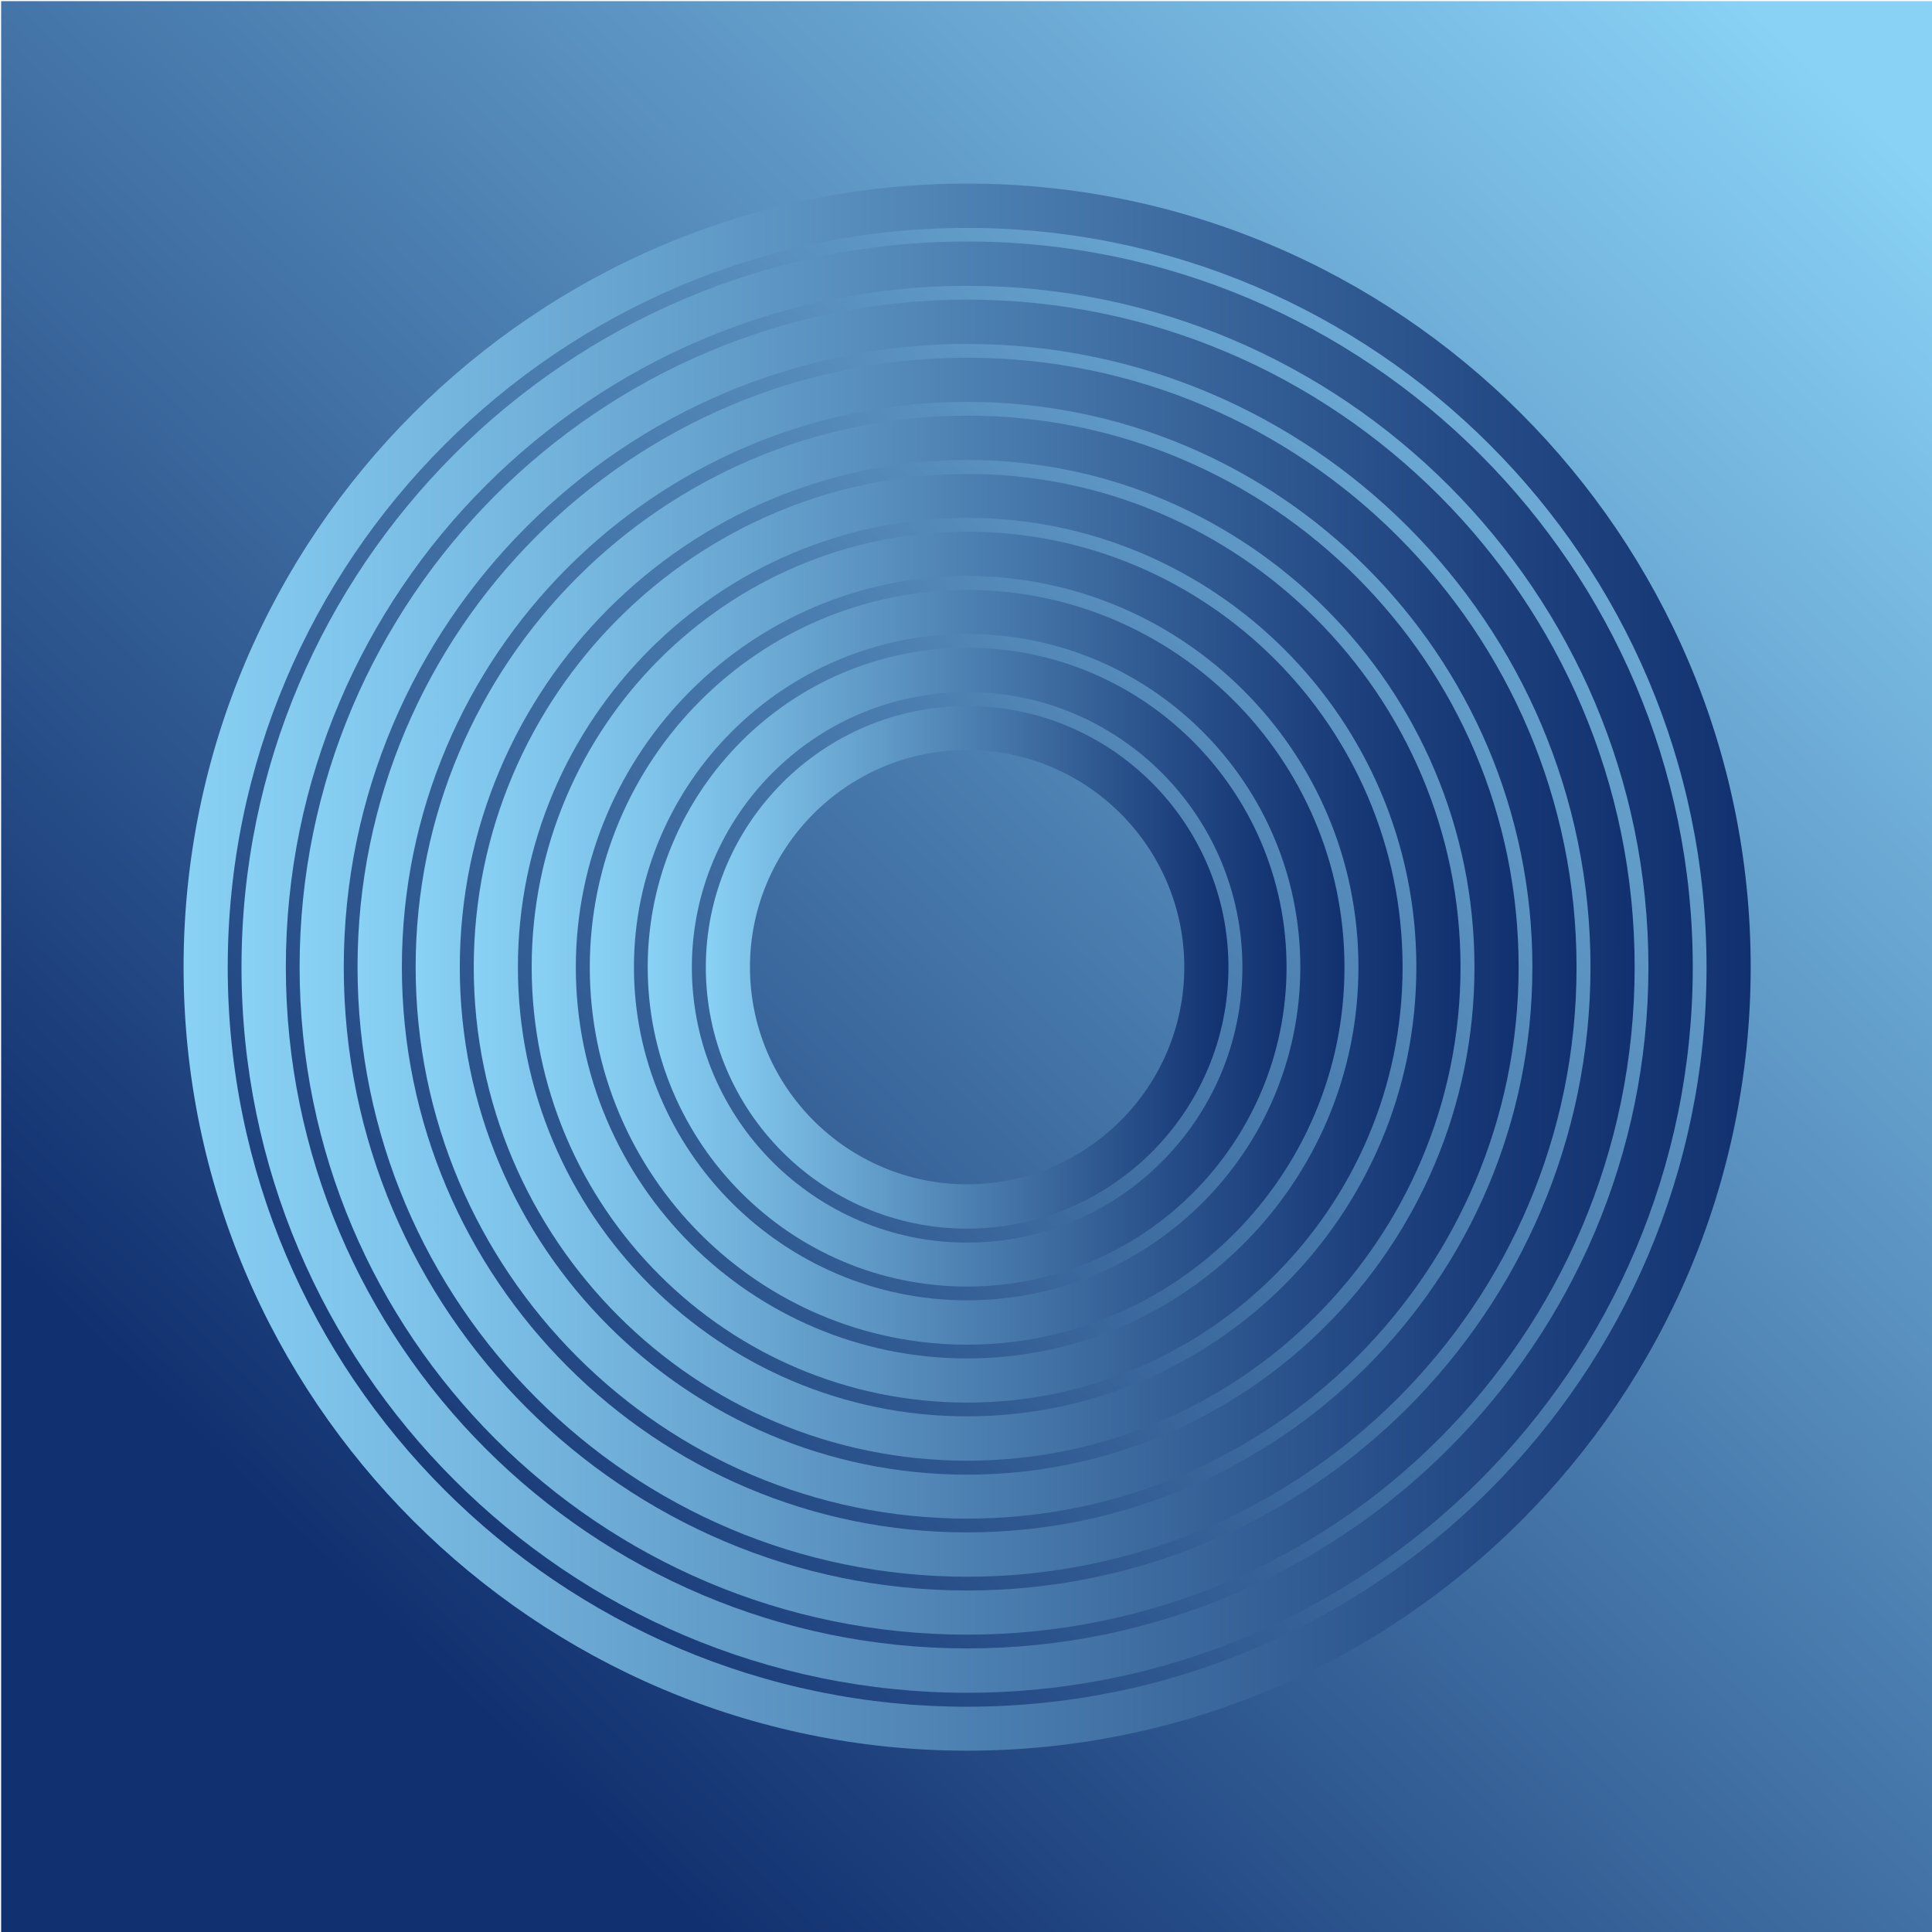 <?xml version="1.0" encoding="utf-8"?>
<!-- Generator: Adobe Illustrator 19.1.0, SVG Export Plug-In . SVG Version: 6.00 Build 0)  -->
<svg version="1.1" id="Layer_1" xmlns="http://www.w3.org/2000/svg" xmlns:xlink="http://www.w3.org/1999/xlink" x="0px" y="0px"
	 width="1024px" height="1024px" viewBox="0 0 1024 1024" style="enable-background:new 0 0 1024 1024;" xml:space="preserve">
<g>
	<linearGradient id="SVGID_1_" gradientUnits="userSpaceOnUse" x1="968.13" y1="41.022" x2="190.595" y2="846.081">
		<stop  offset="0" style="stop-color:#89D1F5"/>
		<stop  offset="1" style="stop-color:#11306F"/>
	</linearGradient>
	<rect x="0.6" y="0.6" style="fill:url(#SVGID_1_);" width="1024" height="1024"/>
	<linearGradient id="SVGID_2_" gradientUnits="userSpaceOnUse" x1="97.334" y1="512.638" x2="927.942" y2="512.638">
		<stop  offset="0" style="stop-color:#89D1F5"/>
		<stop  offset="1" style="stop-color:#11306F"/>
	</linearGradient>
	<path style="fill:url(#SVGID_2_);" d="M512.6,927.9c-229,0-415.3-186.3-415.3-415.3c0-229,186.3-415.3,415.3-415.3
		c229,0,415.3,186.3,415.3,415.3C927.9,741.6,741.6,927.9,512.6,927.9z M512.6,120.8c-216.1,0-391.9,175.8-391.9,391.9
		c0,216.1,175.8,391.9,391.9,391.9c216.1,0,391.9-175.8,391.9-391.9C904.5,296.6,728.7,120.8,512.6,120.8z"/>
	<linearGradient id="SVGID_3_" gradientUnits="userSpaceOnUse" x1="128.085" y1="512.638" x2="897.191" y2="512.638">
		<stop  offset="0" style="stop-color:#89D1F5"/>
		<stop  offset="1" style="stop-color:#11306F"/>
	</linearGradient>
	<path style="fill:url(#SVGID_3_);" d="M512.6,897.2c-212,0-384.6-172.5-384.6-384.6c0-212,172.5-384.6,384.6-384.6
		c212,0,384.6,172.5,384.6,384.6C897.2,724.7,724.7,897.2,512.6,897.2z M512.6,151.5c-199.1,0-361.1,162-361.1,361.1
		s162,361.1,361.1,361.1s361.1-162,361.1-361.1S711.8,151.5,512.6,151.5z"/>
	<linearGradient id="SVGID_4_" gradientUnits="userSpaceOnUse" x1="158.836" y1="512.638" x2="866.439" y2="512.638">
		<stop  offset="0" style="stop-color:#89D1F5"/>
		<stop  offset="1" style="stop-color:#11306F"/>
	</linearGradient>
	<path style="fill:url(#SVGID_4_);" d="M512.6,866.4c-195.1,0-353.8-158.7-353.8-353.8c0-195.1,158.7-353.8,353.8-353.8
		c195.1,0,353.8,158.7,353.8,353.8C866.4,707.7,707.7,866.4,512.6,866.4z M512.6,182.3c-182.2,0-330.4,148.2-330.4,330.4
		S330.5,843,512.6,843S843,694.8,843,512.6S694.8,182.3,512.6,182.3z"/>
	<linearGradient id="SVGID_5_" gradientUnits="userSpaceOnUse" x1="189.588" y1="512.638" x2="835.688" y2="512.638">
		<stop  offset="0" style="stop-color:#89D1F5"/>
		<stop  offset="1" style="stop-color:#11306F"/>
	</linearGradient>
	<path style="fill:url(#SVGID_5_);" d="M512.6,835.7c-178.1,0-323.1-144.9-323.1-323.1c0-178.1,144.9-323,323.1-323
		c178.1,0,323,144.9,323,323C835.7,690.8,690.8,835.7,512.6,835.7z M512.6,213C347.4,213,213,347.4,213,512.6
		s134.4,299.6,299.6,299.6s299.6-134.4,299.6-299.6S677.8,213,512.6,213z"/>
	<linearGradient id="SVGID_6_" gradientUnits="userSpaceOnUse" x1="220.339" y1="512.638" x2="804.937" y2="512.638">
		<stop  offset="0" style="stop-color:#89D1F5"/>
		<stop  offset="1" style="stop-color:#11306F"/>
	</linearGradient>
	<path style="fill:url(#SVGID_6_);" d="M512.6,804.9c-161.2,0-292.3-131.1-292.3-292.3c0-161.2,131.1-292.3,292.3-292.3
		c161.2,0,292.3,131.1,292.3,292.3C804.9,673.8,673.8,804.9,512.6,804.9z M512.6,243.8c-148.3,0-268.9,120.6-268.9,268.9
		s120.6,268.9,268.9,268.9s268.9-120.6,268.9-268.9S660.9,243.8,512.6,243.8z"/>
	<linearGradient id="SVGID_7_" gradientUnits="userSpaceOnUse" x1="251.09" y1="512.638" x2="774.185" y2="512.638">
		<stop  offset="0" style="stop-color:#89D1F5"/>
		<stop  offset="1" style="stop-color:#11306F"/>
	</linearGradient>
	<path style="fill:url(#SVGID_7_);" d="M512.6,774.2c-144.2,0-261.5-117.3-261.5-261.5s117.3-261.5,261.5-261.5
		s261.5,117.3,261.5,261.5S656.9,774.2,512.6,774.2z M512.6,274.5c-131.3,0-238.1,106.8-238.1,238.1s106.8,238.1,238.1,238.1
		s238.1-106.8,238.1-238.1S643.9,274.5,512.6,274.5z"/>
	<linearGradient id="SVGID_8_" gradientUnits="userSpaceOnUse" x1="281.842" y1="512.638" x2="743.434" y2="512.638">
		<stop  offset="0" style="stop-color:#89D1F5"/>
		<stop  offset="1" style="stop-color:#11306F"/>
	</linearGradient>
	<path style="fill:url(#SVGID_8_);" d="M512.6,743.4c-127.3,0-230.8-103.5-230.8-230.8s103.5-230.8,230.8-230.8
		s230.8,103.5,230.8,230.8S639.9,743.4,512.6,743.4z M512.6,305.3c-114.3,0-207.4,93-207.4,207.4S398.3,720,512.6,720
		C627,720,720,627,720,512.6S627,305.3,512.6,305.3z"/>
	<linearGradient id="SVGID_9_" gradientUnits="userSpaceOnUse" x1="312.593" y1="512.638" x2="712.683" y2="512.638">
		<stop  offset="0" style="stop-color:#89D1F5"/>
		<stop  offset="1" style="stop-color:#11306F"/>
	</linearGradient>
	<path style="fill:url(#SVGID_9_);" d="M512.6,712.7c-110.3,0-200-89.7-200-200s89.7-200,200-200s200,89.7,200,200
		S622.9,712.7,512.6,712.7z M512.6,336C415.3,336,336,415.3,336,512.6s79.2,176.6,176.6,176.6c97.4,0,176.6-79.2,176.6-176.6
		S610,336,512.6,336z"/>
	<linearGradient id="SVGID_10_" gradientUnits="userSpaceOnUse" x1="343.344" y1="512.638" x2="681.931" y2="512.638">
		<stop  offset="0" style="stop-color:#89D1F5"/>
		<stop  offset="1" style="stop-color:#11306F"/>
	</linearGradient>
	<path style="fill:url(#SVGID_10_);" d="M512.6,681.9c-93.3,0-169.3-75.9-169.3-169.3s75.9-169.3,169.3-169.3
		s169.3,75.9,169.3,169.3S606,681.9,512.6,681.9z M512.6,366.8c-80.4,0-145.9,65.4-145.9,145.9s65.4,145.9,145.9,145.9
		c80.4,0,145.9-65.4,145.9-145.9S593.1,366.8,512.6,366.8z"/>
	<linearGradient id="SVGID_11_" gradientUnits="userSpaceOnUse" x1="374.096" y1="512.638" x2="651.18" y2="512.638">
		<stop  offset="0" style="stop-color:#89D1F5"/>
		<stop  offset="1" style="stop-color:#11306F"/>
	</linearGradient>
	<path style="fill:url(#SVGID_11_);" d="M512.6,651.2c-76.4,0-138.5-62.2-138.5-138.5s62.2-138.5,138.5-138.5
		s138.5,62.1,138.5,138.5S589,651.2,512.6,651.2z M512.6,397.5c-63.5,0-115.1,51.6-115.1,115.1s51.6,115.1,115.1,115.1
		c63.5,0,115.1-51.6,115.1-115.1S576.1,397.5,512.6,397.5z"/>
</g>
<g>
</g>
<g>
</g>
<g>
</g>
<g>
</g>
<g>
</g>
<g>
</g>
<g>
</g>
<g>
</g>
<g>
</g>
<g>
</g>
<g>
</g>
<g>
</g>
<g>
</g>
<g>
</g>
<g>
</g>
</svg>
